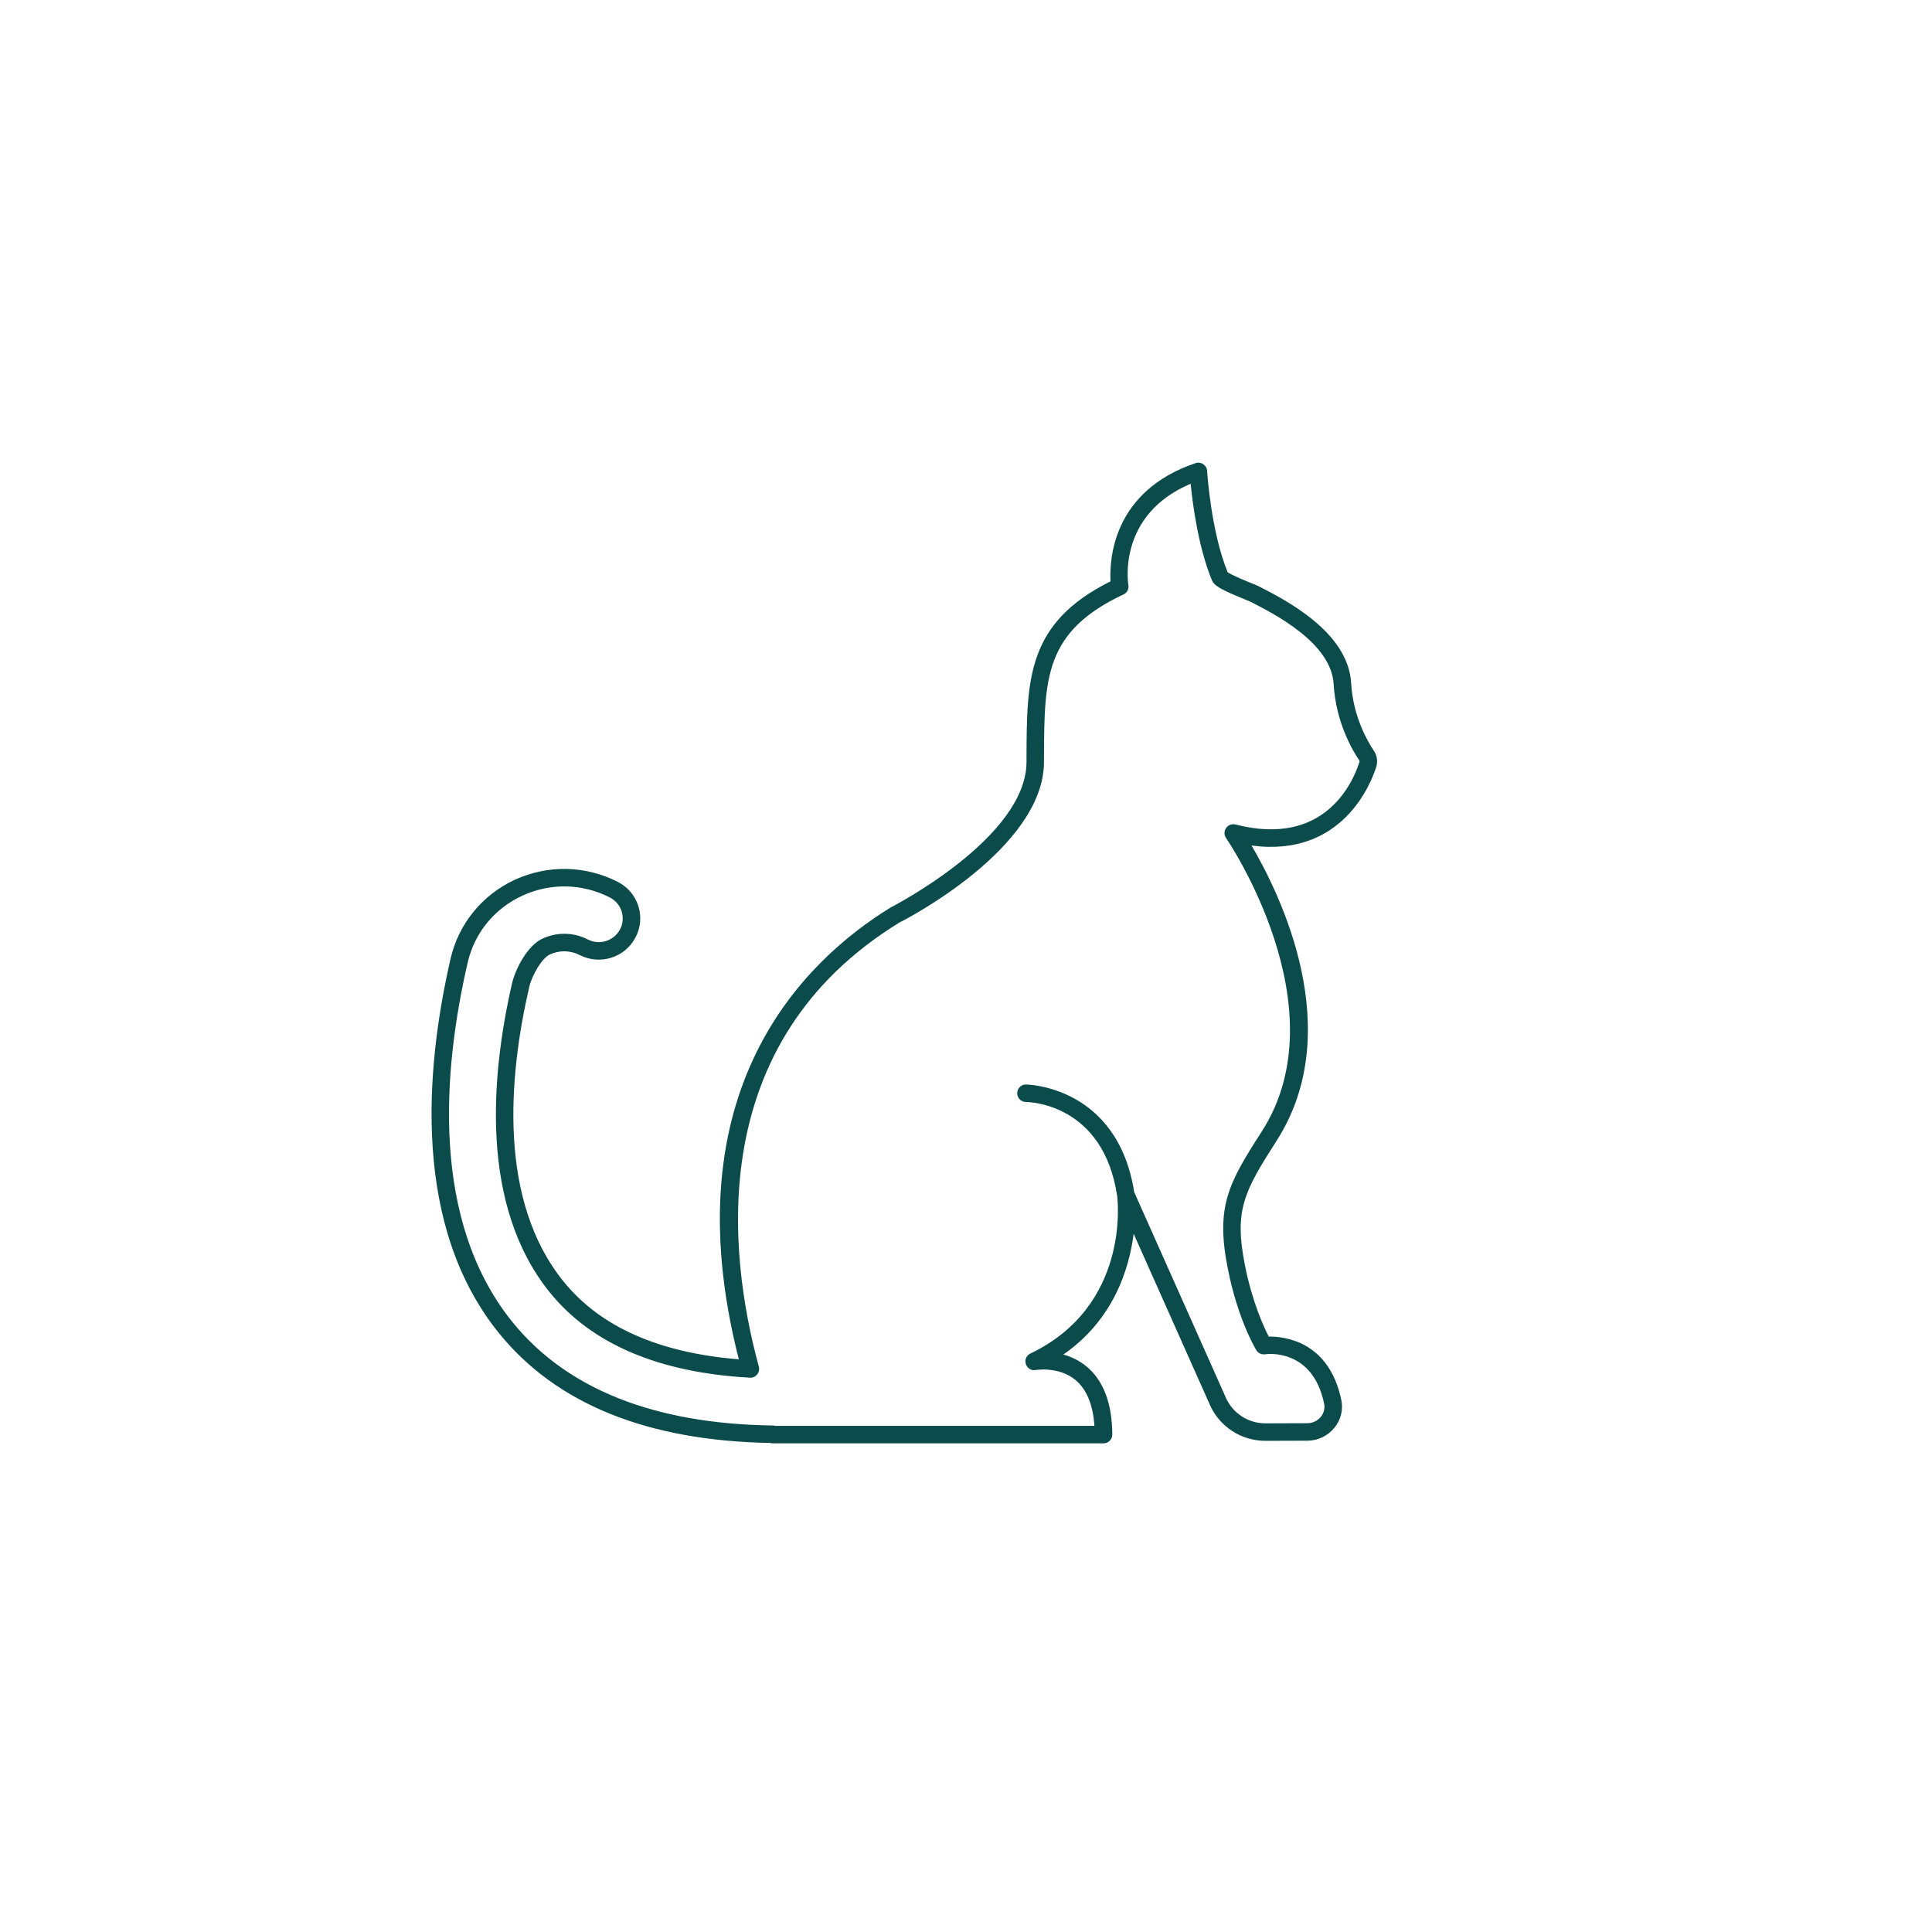 <svg xmlns="http://www.w3.org/2000/svg" xmlns:xlink="http://www.w3.org/1999/xlink" width="80" zoomAndPan="magnify" viewBox="0 0 60 60" height="80" preserveAspectRatio="xMidYMid meet" version="1.0"><defs><clipPath id="9fa46f8961"><path d="M 13 14.367 L 42.805 14.367 L 42.805 45 L 13 45 Z M 13 14.367 " clip-rule="nonzero"/></clipPath></defs><g clip-path="url(#9fa46f8961)"><path fill="#0c4b4b" d="M 42.664 23.312 C 42.473 23.027 42.02 22.254 41.961 21.215 C 41.871 19.621 39.91 18.625 39.074 18.199 C 39.047 18.188 38.977 18.156 38.879 18.117 C 38.723 18.055 38.254 17.863 38.125 17.77 C 37.605 16.496 37.488 14.645 37.488 14.625 C 37.484 14.539 37.438 14.465 37.367 14.414 C 37.297 14.367 37.211 14.355 37.129 14.383 C 34.551 15.254 34.453 17.379 34.488 18.055 C 31.902 19.34 31.891 21.082 31.879 23.473 L 31.879 23.676 C 31.863 26.02 27.727 28.148 27.664 28.18 C 24.969 29.836 20.809 33.848 22.945 42.215 C 20.469 42.016 18.641 41.207 17.504 39.801 C 15.461 37.281 15.793 33.438 16.434 30.66 C 16.516 30.297 16.824 29.758 17.078 29.641 C 17.375 29.504 17.715 29.512 18.004 29.66 C 18.637 29.984 19.414 29.738 19.738 29.109 C 19.898 28.809 19.926 28.461 19.824 28.137 C 19.719 27.809 19.492 27.543 19.184 27.387 C 18.18 26.875 17.02 26.852 15.992 27.32 C 14.973 27.793 14.242 28.688 13.992 29.777 C 13.195 33.25 12.809 38.082 15.496 41.402 C 17.273 43.598 20.105 44.746 23.918 44.812 C 23.941 44.82 23.969 44.824 23.996 44.824 L 34.273 44.824 C 34.344 44.824 34.414 44.797 34.465 44.742 C 34.516 44.691 34.543 44.621 34.543 44.551 C 34.539 43.582 34.266 42.867 33.738 42.434 C 33.508 42.242 33.258 42.133 33.023 42.066 C 34.586 40.984 35.066 39.406 35.207 38.316 L 37.578 43.637 C 37.879 44.312 38.555 44.746 39.297 44.746 C 39.301 44.746 39.301 44.746 39.305 44.746 L 40.602 44.742 C 40.93 44.742 41.234 44.594 41.441 44.34 C 41.641 44.098 41.719 43.781 41.656 43.48 C 41.277 41.664 39.914 41.504 39.402 41.508 C 39.246 41.207 38.891 40.438 38.664 39.301 C 38.324 37.594 38.629 37.012 39.637 35.441 C 41.852 32.004 39.746 27.754 38.867 26.258 C 41.691 26.641 42.586 24.312 42.742 23.812 C 42.793 23.645 42.766 23.461 42.664 23.312 Z M 38.367 25.605 C 38.258 25.578 38.141 25.621 38.078 25.715 C 38.012 25.805 38.012 25.93 38.074 26.023 C 38.113 26.074 41.664 31.293 39.18 35.148 C 38.148 36.75 37.746 37.477 38.133 39.41 C 38.445 40.984 38.992 41.891 39.016 41.93 C 39.07 42.023 39.18 42.074 39.285 42.059 C 39.348 42.047 40.766 41.867 41.121 43.59 C 41.152 43.734 41.117 43.879 41.02 44 C 40.918 44.125 40.766 44.199 40.602 44.199 L 39.305 44.203 C 39.301 44.203 39.301 44.203 39.297 44.203 C 38.77 44.203 38.289 43.895 38.074 43.414 L 35.223 37.02 C 34.703 33.719 31.891 33.68 31.859 33.68 C 31.711 33.68 31.59 33.801 31.59 33.949 C 31.59 34.098 31.711 34.223 31.859 34.223 C 31.957 34.223 34.266 34.27 34.695 37.145 C 34.715 37.301 35.082 40.559 32 42.035 C 31.875 42.094 31.816 42.234 31.859 42.363 C 31.902 42.492 32.031 42.574 32.168 42.547 C 32.172 42.547 32.879 42.426 33.398 42.855 C 33.746 43.145 33.945 43.625 33.988 44.281 L 24.066 44.281 C 24.043 44.273 24.02 44.27 23.992 44.27 C 20.316 44.219 17.602 43.137 15.918 41.062 C 13.367 37.91 13.75 33.254 14.523 29.898 C 14.734 28.973 15.355 28.215 16.223 27.816 C 17.094 27.414 18.082 27.434 18.938 27.871 C 19.113 27.961 19.246 28.113 19.305 28.301 C 19.363 28.488 19.348 28.688 19.258 28.859 C 19.066 29.223 18.617 29.363 18.254 29.176 C 17.812 28.949 17.301 28.941 16.852 29.148 C 16.371 29.367 16 30.109 15.902 30.539 C 15.238 33.434 14.902 37.453 17.078 40.141 C 18.375 41.742 20.465 42.629 23.289 42.785 C 23.379 42.793 23.461 42.75 23.516 42.684 C 23.57 42.613 23.59 42.523 23.566 42.441 C 22.598 38.887 21.875 32.371 27.93 28.652 C 28.113 28.562 32.402 26.355 32.422 23.676 L 32.422 23.477 C 32.434 21.066 32.441 19.609 34.891 18.461 C 35.004 18.41 35.062 18.293 35.043 18.172 C 35.027 18.078 34.715 15.98 36.977 15.023 C 37.039 15.66 37.215 16.996 37.637 18.02 C 37.711 18.195 37.926 18.316 38.676 18.621 C 38.75 18.652 38.805 18.672 38.828 18.684 C 39.578 19.066 41.344 19.965 41.418 21.246 C 41.484 22.418 41.996 23.297 42.215 23.617 L 42.223 23.648 C 42.023 24.289 41.152 26.32 38.367 25.605 Z M 38.367 25.605 " fill-opacity="1" fill-rule="nonzero"/></g></svg>